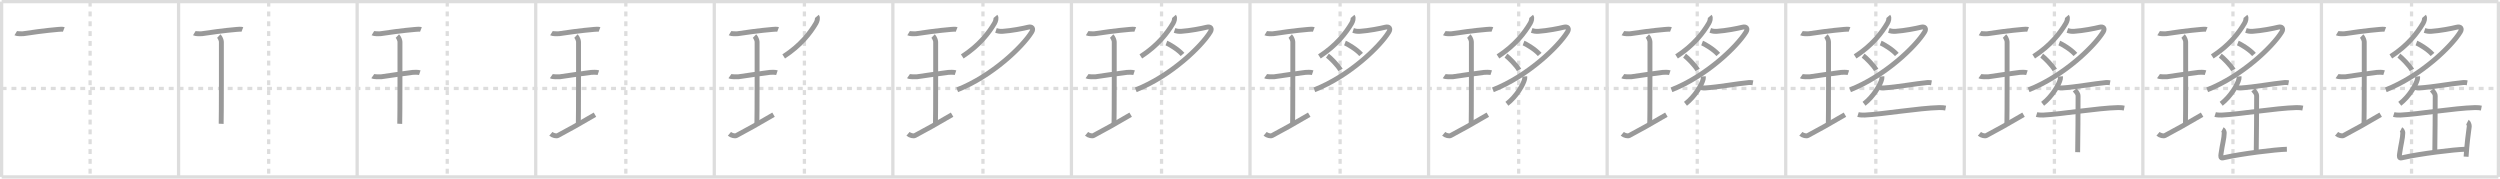 <svg width="1526px" height="109px" viewBox="0 0 1526 109" xmlns="http://www.w3.org/2000/svg" xmlns:xlink="http://www.w3.org/1999/xlink" xml:space="preserve" version="1.1" baseProfile="full">
<line x1="1" y1="1" x2="1525" y2="1" style="stroke:#ddd;stroke-width:2"></line>
<line x1="1" y1="1" x2="1" y2="108" style="stroke:#ddd;stroke-width:2"></line>
<line x1="1" y1="108" x2="1525" y2="108" style="stroke:#ddd;stroke-width:2"></line>
<line x1="1525" y1="1" x2="1525" y2="108" style="stroke:#ddd;stroke-width:2"></line>
<line x1="109" y1="1" x2="109" y2="108" style="stroke:#ddd;stroke-width:2"></line>
<line x1="218" y1="1" x2="218" y2="108" style="stroke:#ddd;stroke-width:2"></line>
<line x1="327" y1="1" x2="327" y2="108" style="stroke:#ddd;stroke-width:2"></line>
<line x1="436" y1="1" x2="436" y2="108" style="stroke:#ddd;stroke-width:2"></line>
<line x1="545" y1="1" x2="545" y2="108" style="stroke:#ddd;stroke-width:2"></line>
<line x1="654" y1="1" x2="654" y2="108" style="stroke:#ddd;stroke-width:2"></line>
<line x1="763" y1="1" x2="763" y2="108" style="stroke:#ddd;stroke-width:2"></line>
<line x1="872" y1="1" x2="872" y2="108" style="stroke:#ddd;stroke-width:2"></line>
<line x1="981" y1="1" x2="981" y2="108" style="stroke:#ddd;stroke-width:2"></line>
<line x1="1090" y1="1" x2="1090" y2="108" style="stroke:#ddd;stroke-width:2"></line>
<line x1="1199" y1="1" x2="1199" y2="108" style="stroke:#ddd;stroke-width:2"></line>
<line x1="1308" y1="1" x2="1308" y2="108" style="stroke:#ddd;stroke-width:2"></line>
<line x1="1417" y1="1" x2="1417" y2="108" style="stroke:#ddd;stroke-width:2"></line>
<line x1="1" y1="54" x2="1525" y2="54" style="stroke:#ddd;stroke-width:2;stroke-dasharray:3 3"></line>
<line x1="55" y1="1" x2="55" y2="108" style="stroke:#ddd;stroke-width:2;stroke-dasharray:3 3"></line>
<line x1="164" y1="1" x2="164" y2="108" style="stroke:#ddd;stroke-width:2;stroke-dasharray:3 3"></line>
<line x1="273" y1="1" x2="273" y2="108" style="stroke:#ddd;stroke-width:2;stroke-dasharray:3 3"></line>
<line x1="382" y1="1" x2="382" y2="108" style="stroke:#ddd;stroke-width:2;stroke-dasharray:3 3"></line>
<line x1="491" y1="1" x2="491" y2="108" style="stroke:#ddd;stroke-width:2;stroke-dasharray:3 3"></line>
<line x1="600" y1="1" x2="600" y2="108" style="stroke:#ddd;stroke-width:2;stroke-dasharray:3 3"></line>
<line x1="709" y1="1" x2="709" y2="108" style="stroke:#ddd;stroke-width:2;stroke-dasharray:3 3"></line>
<line x1="818" y1="1" x2="818" y2="108" style="stroke:#ddd;stroke-width:2;stroke-dasharray:3 3"></line>
<line x1="927" y1="1" x2="927" y2="108" style="stroke:#ddd;stroke-width:2;stroke-dasharray:3 3"></line>
<line x1="1036" y1="1" x2="1036" y2="108" style="stroke:#ddd;stroke-width:2;stroke-dasharray:3 3"></line>
<line x1="1145" y1="1" x2="1145" y2="108" style="stroke:#ddd;stroke-width:2;stroke-dasharray:3 3"></line>
<line x1="1254" y1="1" x2="1254" y2="108" style="stroke:#ddd;stroke-width:2;stroke-dasharray:3 3"></line>
<line x1="1363" y1="1" x2="1363" y2="108" style="stroke:#ddd;stroke-width:2;stroke-dasharray:3 3"></line>
<line x1="1472" y1="1" x2="1472" y2="108" style="stroke:#ddd;stroke-width:2;stroke-dasharray:3 3"></line>
<path d="M9.6,20.25c0.61,0.37,3.91,0.45,4.52,0.34c2.86-0.5,14.5-2.09,21.37-2.64c0.94-0.07,2.67-0.26,3.45,0.04" style="fill:none;stroke:#999;stroke-width:3"></path>

<path d="M118.6,20.25c0.61,0.37,3.91,0.45,4.52,0.34c2.86-0.5,14.5-2.09,21.37-2.64c0.94-0.07,2.67-0.26,3.45,0.04" style="fill:none;stroke:#999;stroke-width:3"></path>
<path d="M133.55,22.02c0.93,0.88,1.58,2.78,1.58,3.48c0,5.95,0.05,46.12-0.13,50.07" style="fill:none;stroke:#999;stroke-width:3"></path>

<path d="M227.6,20.25c0.61,0.37,3.91,0.45,4.52,0.34c2.86-0.5,14.5-2.09,21.37-2.64c0.94-0.07,2.67-0.26,3.45,0.04" style="fill:none;stroke:#999;stroke-width:3"></path>
<path d="M242.55,22.02c0.93,0.88,1.58,2.78,1.58,3.48c0,5.95,0.05,46.12-0.13,50.07" style="fill:none;stroke:#999;stroke-width:3"></path>
<path d="M227.52,46.5c0.57,0.4,4.56,0.46,5.13,0.37c3.33-0.53,14.64-2.12,19.24-2.69c0.71-0.09,3.29-0.16,4.35,0.19" style="fill:none;stroke:#999;stroke-width:3"></path>

<path d="M336.6,20.25c0.61,0.37,3.91,0.45,4.52,0.34c2.86-0.5,14.5-2.09,21.37-2.64c0.94-0.07,2.67-0.26,3.45,0.04" style="fill:none;stroke:#999;stroke-width:3"></path>
<path d="M351.55,22.02c0.93,0.88,1.58,2.78,1.58,3.48c0,5.95,0.05,46.12-0.13,50.07" style="fill:none;stroke:#999;stroke-width:3"></path>
<path d="M336.52,46.5c0.57,0.4,4.56,0.46,5.13,0.37c3.33-0.53,14.64-2.12,19.24-2.69c0.71-0.09,3.29-0.16,4.35,0.19" style="fill:none;stroke:#999;stroke-width:3"></path>
<path d="M336.25,81.68c1.25,1.06,3.36,1.52,4.24,1.06c5.61-2.92,14.12-7.7,22.67-12.74" style="fill:none;stroke:#999;stroke-width:3"></path>

<path d="M445.6,20.25c0.61,0.37,3.91,0.45,4.52,0.34c2.86-0.5,14.5-2.09,21.37-2.64c0.94-0.07,2.67-0.26,3.45,0.04" style="fill:none;stroke:#999;stroke-width:3"></path>
<path d="M460.55,22.02c0.93,0.88,1.58,2.78,1.58,3.48c0,5.95,0.05,46.12-0.13,50.07" style="fill:none;stroke:#999;stroke-width:3"></path>
<path d="M445.52,46.5c0.57,0.4,4.56,0.46,5.13,0.37c3.33-0.53,14.64-2.12,19.24-2.69c0.71-0.09,3.29-0.16,4.35,0.19" style="fill:none;stroke:#999;stroke-width:3"></path>
<path d="M445.25,81.68c1.25,1.06,3.36,1.52,4.24,1.06c5.61-2.92,14.12-7.7,22.67-12.74" style="fill:none;stroke:#999;stroke-width:3"></path>
<path d="M498.61,10c0.77,0.9,0.15,2.98-0.54,4.16c-3.46,5.88-9.32,13.59-19.71,20.29" style="fill:none;stroke:#999;stroke-width:3"></path>

<path d="M554.6,20.25c0.61,0.37,3.91,0.45,4.52,0.34c2.86-0.5,14.5-2.09,21.37-2.64c0.94-0.07,2.67-0.26,3.45,0.04" style="fill:none;stroke:#999;stroke-width:3"></path>
<path d="M569.55,22.02c0.93,0.88,1.58,2.78,1.58,3.48c0,5.95,0.05,46.12-0.13,50.07" style="fill:none;stroke:#999;stroke-width:3"></path>
<path d="M554.52,46.5c0.57,0.4,4.56,0.46,5.13,0.37c3.33-0.53,14.64-2.12,19.24-2.69c0.71-0.09,3.29-0.16,4.35,0.19" style="fill:none;stroke:#999;stroke-width:3"></path>
<path d="M554.25,81.68c1.25,1.06,3.36,1.52,4.24,1.06c5.61-2.92,14.12-7.7,22.67-12.74" style="fill:none;stroke:#999;stroke-width:3"></path>
<path d="M607.61,10c0.77,0.9,0.15,2.98-0.54,4.16c-3.46,5.88-9.32,13.59-19.71,20.29" style="fill:none;stroke:#999;stroke-width:3"></path>
<path d="M607.94,18.56c1.31,0.44,2.31,0.68,4.21,0.55c5.35-0.36,12.48-1.75,15.46-2.51c2.39-0.6,3.43,0.83,2.17,2.9c-5.53,9-24.28,27-45.51,35.33" style="fill:none;stroke:#999;stroke-width:3"></path>

<path d="M663.6,20.25c0.61,0.37,3.91,0.45,4.52,0.34c2.86-0.5,14.5-2.09,21.37-2.64c0.94-0.07,2.67-0.26,3.45,0.04" style="fill:none;stroke:#999;stroke-width:3"></path>
<path d="M678.55,22.02c0.93,0.88,1.58,2.78,1.58,3.48c0,5.95,0.05,46.12-0.13,50.07" style="fill:none;stroke:#999;stroke-width:3"></path>
<path d="M663.52,46.5c0.57,0.4,4.56,0.46,5.13,0.37c3.33-0.53,14.64-2.12,19.24-2.69c0.71-0.09,3.29-0.16,4.35,0.19" style="fill:none;stroke:#999;stroke-width:3"></path>
<path d="M663.25,81.68c1.25,1.06,3.36,1.52,4.24,1.06c5.61-2.92,14.12-7.7,22.67-12.74" style="fill:none;stroke:#999;stroke-width:3"></path>
<path d="M716.61,10c0.77,0.9,0.15,2.98-0.54,4.16c-3.46,5.88-9.32,13.59-19.71,20.29" style="fill:none;stroke:#999;stroke-width:3"></path>
<path d="M716.94,18.56c1.31,0.44,2.31,0.68,4.21,0.55c5.35-0.36,12.48-1.75,15.46-2.51c2.39-0.6,3.43,0.83,2.17,2.9c-5.53,9-24.28,27-45.51,35.33" style="fill:none;stroke:#999;stroke-width:3"></path>
<path d="M711.97,26.26c1.41,0.54,7.04,3.76,9.85,6.98" style="fill:none;stroke:#999;stroke-width:3"></path>

<path d="M772.6,20.25c0.61,0.37,3.91,0.45,4.52,0.34c2.86-0.5,14.5-2.09,21.37-2.64c0.94-0.07,2.67-0.26,3.45,0.04" style="fill:none;stroke:#999;stroke-width:3"></path>
<path d="M787.55,22.02c0.93,0.88,1.58,2.78,1.58,3.48c0,5.95,0.05,46.12-0.13,50.07" style="fill:none;stroke:#999;stroke-width:3"></path>
<path d="M772.52,46.5c0.57,0.4,4.56,0.46,5.13,0.37c3.33-0.53,14.64-2.12,19.24-2.69c0.71-0.09,3.29-0.16,4.35,0.19" style="fill:none;stroke:#999;stroke-width:3"></path>
<path d="M772.25,81.68c1.25,1.06,3.36,1.52,4.24,1.06c5.61-2.92,14.12-7.7,22.67-12.74" style="fill:none;stroke:#999;stroke-width:3"></path>
<path d="M825.61,10c0.77,0.9,0.15,2.98-0.54,4.16c-3.46,5.88-9.32,13.59-19.71,20.29" style="fill:none;stroke:#999;stroke-width:3"></path>
<path d="M825.94,18.56c1.31,0.44,2.31,0.68,4.21,0.55c5.35-0.36,12.48-1.75,15.46-2.51c2.39-0.6,3.43,0.83,2.17,2.9c-5.53,9-24.28,27-45.51,35.33" style="fill:none;stroke:#999;stroke-width:3"></path>
<path d="M820.97,26.26c1.41,0.54,7.04,3.76,9.85,6.98" style="fill:none;stroke:#999;stroke-width:3"></path>
<path d="M810.26,33.96c1.65,1.17,6.59,6.12,7.96,8.74" style="fill:none;stroke:#999;stroke-width:3"></path>

<path d="M881.6,20.25c0.61,0.37,3.91,0.45,4.52,0.34c2.86-0.5,14.5-2.09,21.37-2.64c0.94-0.07,2.67-0.26,3.45,0.04" style="fill:none;stroke:#999;stroke-width:3"></path>
<path d="M896.55,22.02c0.93,0.88,1.58,2.78,1.58,3.48c0,5.95,0.05,46.12-0.13,50.07" style="fill:none;stroke:#999;stroke-width:3"></path>
<path d="M881.52,46.5c0.57,0.4,4.56,0.46,5.13,0.37c3.33-0.53,14.64-2.12,19.24-2.69c0.71-0.09,3.29-0.16,4.35,0.19" style="fill:none;stroke:#999;stroke-width:3"></path>
<path d="M881.25,81.68c1.25,1.06,3.36,1.52,4.24,1.06c5.61-2.92,14.12-7.7,22.67-12.74" style="fill:none;stroke:#999;stroke-width:3"></path>
<path d="M934.61,10c0.77,0.9,0.15,2.98-0.54,4.16c-3.46,5.88-9.32,13.59-19.71,20.29" style="fill:none;stroke:#999;stroke-width:3"></path>
<path d="M934.94,18.56c1.31,0.44,2.31,0.68,4.21,0.55c5.35-0.36,12.48-1.75,15.46-2.51c2.39-0.6,3.43,0.83,2.17,2.9c-5.53,9-24.28,27-45.51,35.33" style="fill:none;stroke:#999;stroke-width:3"></path>
<path d="M929.97,26.26c1.41,0.54,7.04,3.76,9.85,6.98" style="fill:none;stroke:#999;stroke-width:3"></path>
<path d="M919.26,33.96c1.65,1.17,6.59,6.12,7.96,8.74" style="fill:none;stroke:#999;stroke-width:3"></path>
<path d="M930.7,46.64c0.03,0.39,0.06,1.02-0.06,1.58c-0.74,3.34-5,10.66-10.82,15.14" style="fill:none;stroke:#999;stroke-width:3"></path>

<path d="M990.6,20.25c0.61,0.37,3.91,0.45,4.52,0.34c2.86-0.5,14.5-2.09,21.37-2.64c0.94-0.07,2.67-0.26,3.45,0.04" style="fill:none;stroke:#999;stroke-width:3"></path>
<path d="M1005.55,22.02c0.93,0.88,1.58,2.78,1.58,3.48c0,5.95,0.05,46.12-0.13,50.07" style="fill:none;stroke:#999;stroke-width:3"></path>
<path d="M990.52,46.5c0.57,0.4,4.56,0.46,5.13,0.37c3.33-0.53,14.64-2.12,19.24-2.69c0.71-0.09,3.29-0.16,4.35,0.19" style="fill:none;stroke:#999;stroke-width:3"></path>
<path d="M990.25,81.68c1.25,1.06,3.36,1.52,4.24,1.06c5.61-2.92,14.12-7.7,22.67-12.74" style="fill:none;stroke:#999;stroke-width:3"></path>
<path d="M1043.61,10c0.77,0.9,0.15,2.98-0.54,4.16c-3.46,5.88-9.32,13.59-19.71,20.29" style="fill:none;stroke:#999;stroke-width:3"></path>
<path d="M1043.94,18.56c1.31,0.44,2.31,0.68,4.21,0.55c5.35-0.36,12.48-1.75,15.46-2.51c2.39-0.6,3.43,0.83,2.17,2.9c-5.53,9-24.28,27-45.51,35.33" style="fill:none;stroke:#999;stroke-width:3"></path>
<path d="M1038.97,26.26c1.41,0.54,7.04,3.76,9.85,6.98" style="fill:none;stroke:#999;stroke-width:3"></path>
<path d="M1028.26,33.96c1.65,1.17,6.59,6.12,7.96,8.74" style="fill:none;stroke:#999;stroke-width:3"></path>
<path d="M1039.7,46.64c0.03,0.39,0.06,1.02-0.06,1.58c-0.74,3.34-5,10.66-10.82,15.14" style="fill:none;stroke:#999;stroke-width:3"></path>
<path d="M1038.37,53.48c0.67,0.19,1.9,0.24,2.58,0.19c8.25-0.53,19.27-2.62,26.67-3.3c1.11-0.1,1.79,0.09,2.35,0.19" style="fill:none;stroke:#999;stroke-width:3"></path>

<path d="M1099.6,20.25c0.61,0.37,3.91,0.45,4.52,0.34c2.86-0.5,14.5-2.09,21.37-2.64c0.94-0.07,2.67-0.26,3.45,0.04" style="fill:none;stroke:#999;stroke-width:3"></path>
<path d="M1114.55,22.02c0.93,0.88,1.58,2.78,1.58,3.48c0,5.95,0.05,46.12-0.13,50.07" style="fill:none;stroke:#999;stroke-width:3"></path>
<path d="M1099.52,46.5c0.57,0.4,4.56,0.46,5.13,0.37c3.33-0.53,14.64-2.12,19.24-2.69c0.71-0.09,3.29-0.16,4.35,0.19" style="fill:none;stroke:#999;stroke-width:3"></path>
<path d="M1099.25,81.68c1.25,1.06,3.36,1.52,4.24,1.06c5.61-2.92,14.12-7.7,22.67-12.74" style="fill:none;stroke:#999;stroke-width:3"></path>
<path d="M1152.61,10c0.77,0.9,0.15,2.98-0.54,4.16c-3.46,5.88-9.32,13.59-19.71,20.29" style="fill:none;stroke:#999;stroke-width:3"></path>
<path d="M1152.94,18.56c1.31,0.44,2.31,0.68,4.21,0.55c5.35-0.36,12.48-1.75,15.46-2.51c2.39-0.6,3.43,0.83,2.17,2.9c-5.53,9-24.28,27-45.51,35.33" style="fill:none;stroke:#999;stroke-width:3"></path>
<path d="M1147.97,26.26c1.41,0.54,7.04,3.76,9.85,6.98" style="fill:none;stroke:#999;stroke-width:3"></path>
<path d="M1137.26,33.96c1.65,1.17,6.59,6.12,7.96,8.74" style="fill:none;stroke:#999;stroke-width:3"></path>
<path d="M1148.7,46.64c0.03,0.39,0.06,1.02-0.06,1.58c-0.74,3.34-5,10.66-10.82,15.14" style="fill:none;stroke:#999;stroke-width:3"></path>
<path d="M1147.37,53.48c0.67,0.19,1.9,0.24,2.58,0.19c8.25-0.53,19.27-2.62,26.67-3.3c1.11-0.1,1.79,0.09,2.35,0.19" style="fill:none;stroke:#999;stroke-width:3"></path>
<path d="M1134.13,69.89c1.08,0.34,3.06,0.39,4.13,0.34C1149.49,69.67,1171.0,66,1183.85,65.66c1.8-0.05,2.88,0.16,3.77,0.33" style="fill:none;stroke:#999;stroke-width:3"></path>

<path d="M1208.6,20.25c0.61,0.37,3.91,0.45,4.52,0.34c2.86-0.5,14.5-2.09,21.37-2.64c0.94-0.07,2.67-0.26,3.45,0.04" style="fill:none;stroke:#999;stroke-width:3"></path>
<path d="M1223.55,22.02c0.93,0.88,1.58,2.78,1.58,3.48c0,5.95,0.05,46.12-0.13,50.07" style="fill:none;stroke:#999;stroke-width:3"></path>
<path d="M1208.52,46.5c0.57,0.4,4.56,0.46,5.13,0.37c3.33-0.53,14.64-2.12,19.24-2.69c0.71-0.09,3.29-0.16,4.35,0.19" style="fill:none;stroke:#999;stroke-width:3"></path>
<path d="M1208.25,81.68c1.25,1.06,3.36,1.52,4.24,1.06c5.61-2.92,14.12-7.7,22.67-12.74" style="fill:none;stroke:#999;stroke-width:3"></path>
<path d="M1261.61,10c0.77,0.9,0.15,2.98-0.54,4.16c-3.46,5.88-9.32,13.59-19.71,20.29" style="fill:none;stroke:#999;stroke-width:3"></path>
<path d="M1261.94,18.56c1.31,0.44,2.31,0.68,4.21,0.55c5.35-0.36,12.48-1.75,15.46-2.51c2.39-0.6,3.43,0.83,2.17,2.9c-5.53,9-24.28,27-45.51,35.33" style="fill:none;stroke:#999;stroke-width:3"></path>
<path d="M1256.97,26.26c1.41,0.54,7.04,3.76,9.85,6.98" style="fill:none;stroke:#999;stroke-width:3"></path>
<path d="M1246.26,33.96c1.65,1.17,6.59,6.12,7.96,8.74" style="fill:none;stroke:#999;stroke-width:3"></path>
<path d="M1257.7,46.64c0.03,0.39,0.06,1.02-0.06,1.58c-0.74,3.34-5,10.66-10.82,15.14" style="fill:none;stroke:#999;stroke-width:3"></path>
<path d="M1256.37,53.48c0.67,0.19,1.9,0.24,2.58,0.19c8.25-0.53,19.27-2.62,26.67-3.3c1.11-0.1,1.79,0.09,2.35,0.19" style="fill:none;stroke:#999;stroke-width:3"></path>
<path d="M1243.13,69.89c1.08,0.34,3.06,0.39,4.13,0.34C1258.49,69.67,1280.0,66,1292.85,65.66c1.8-0.05,2.88,0.16,3.77,0.33" style="fill:none;stroke:#999;stroke-width:3"></path>
<path d="M1266.4,54.88c0.96,1.22,2.05,2.12,2.05,3.8c0,5.92-0.1,29.2-0.25,34.21" style="fill:none;stroke:#999;stroke-width:3"></path>

<path d="M1317.6,20.25c0.61,0.37,3.91,0.45,4.52,0.34c2.86-0.5,14.5-2.09,21.37-2.64c0.94-0.07,2.67-0.26,3.45,0.04" style="fill:none;stroke:#999;stroke-width:3"></path>
<path d="M1332.55,22.02c0.93,0.88,1.58,2.78,1.58,3.48c0,5.95,0.05,46.12-0.13,50.07" style="fill:none;stroke:#999;stroke-width:3"></path>
<path d="M1317.52,46.5c0.57,0.4,4.56,0.46,5.13,0.37c3.33-0.53,14.64-2.12,19.24-2.69c0.71-0.09,3.29-0.16,4.35,0.19" style="fill:none;stroke:#999;stroke-width:3"></path>
<path d="M1317.25,81.68c1.25,1.06,3.36,1.52,4.24,1.06c5.61-2.92,14.12-7.7,22.67-12.74" style="fill:none;stroke:#999;stroke-width:3"></path>
<path d="M1370.61,10c0.77,0.9,0.15,2.98-0.54,4.16c-3.46,5.88-9.32,13.59-19.71,20.29" style="fill:none;stroke:#999;stroke-width:3"></path>
<path d="M1370.94,18.56c1.31,0.44,2.31,0.68,4.21,0.55c5.35-0.36,12.48-1.75,15.46-2.51c2.39-0.6,3.43,0.83,2.17,2.9c-5.53,9-24.28,27-45.51,35.33" style="fill:none;stroke:#999;stroke-width:3"></path>
<path d="M1365.97,26.26c1.41,0.54,7.04,3.76,9.85,6.98" style="fill:none;stroke:#999;stroke-width:3"></path>
<path d="M1355.26,33.96c1.65,1.17,6.59,6.12,7.96,8.74" style="fill:none;stroke:#999;stroke-width:3"></path>
<path d="M1366.7,46.64c0.03,0.39,0.06,1.02-0.06,1.58c-0.74,3.34-5,10.66-10.82,15.14" style="fill:none;stroke:#999;stroke-width:3"></path>
<path d="M1365.37,53.48c0.67,0.19,1.9,0.24,2.58,0.19c8.25-0.53,19.27-2.62,26.67-3.3c1.11-0.1,1.79,0.09,2.35,0.19" style="fill:none;stroke:#999;stroke-width:3"></path>
<path d="M1352.13,69.89c1.08,0.34,3.06,0.39,4.13,0.34C1367.49,69.67,1389.0,66,1401.85,65.66c1.8-0.05,2.88,0.16,3.77,0.33" style="fill:none;stroke:#999;stroke-width:3"></path>
<path d="M1375.4,54.88c0.96,1.22,2.05,2.12,2.05,3.8c0,5.92-0.1,29.2-0.25,34.21" style="fill:none;stroke:#999;stroke-width:3"></path>
<path d="M1356.6,79c0.54,0.28,1.08,1.46,1.08,2.03c-0.05,3.5-1.18,6.97-2,13.03c-0.17,1.27-0.25,2.64,1.07,2.34c11.51-2.64,32.41-5.15,39.16-5.3" style="fill:none;stroke:#999;stroke-width:3"></path>

<path d="M1426.6,20.25c0.61,0.37,3.91,0.45,4.52,0.34c2.86-0.5,14.5-2.09,21.37-2.64c0.94-0.07,2.67-0.26,3.45,0.04" style="fill:none;stroke:#999;stroke-width:3"></path>
<path d="M1441.55,22.02c0.93,0.88,1.58,2.78,1.58,3.48c0,5.95,0.05,46.12-0.13,50.07" style="fill:none;stroke:#999;stroke-width:3"></path>
<path d="M1426.52,46.5c0.57,0.4,4.56,0.46,5.13,0.37c3.33-0.53,14.64-2.12,19.24-2.69c0.71-0.09,3.29-0.16,4.35,0.19" style="fill:none;stroke:#999;stroke-width:3"></path>
<path d="M1426.25,81.68c1.25,1.06,3.36,1.52,4.24,1.06c5.61-2.92,14.12-7.7,22.67-12.74" style="fill:none;stroke:#999;stroke-width:3"></path>
<path d="M1479.61,10c0.77,0.9,0.15,2.98-0.54,4.16c-3.46,5.88-9.32,13.59-19.71,20.29" style="fill:none;stroke:#999;stroke-width:3"></path>
<path d="M1479.94,18.56c1.31,0.44,2.31,0.68,4.21,0.55c5.35-0.36,12.48-1.75,15.46-2.51c2.39-0.6,3.43,0.83,2.17,2.9c-5.53,9-24.28,27-45.51,35.33" style="fill:none;stroke:#999;stroke-width:3"></path>
<path d="M1474.97,26.26c1.41,0.54,7.04,3.76,9.85,6.98" style="fill:none;stroke:#999;stroke-width:3"></path>
<path d="M1464.26,33.96c1.65,1.17,6.59,6.12,7.96,8.74" style="fill:none;stroke:#999;stroke-width:3"></path>
<path d="M1475.7,46.64c0.03,0.39,0.06,1.02-0.06,1.58c-0.74,3.34-5,10.66-10.82,15.14" style="fill:none;stroke:#999;stroke-width:3"></path>
<path d="M1474.37,53.48c0.67,0.19,1.9,0.24,2.58,0.19c8.25-0.53,19.27-2.62,26.67-3.3c1.11-0.1,1.79,0.09,2.35,0.19" style="fill:none;stroke:#999;stroke-width:3"></path>
<path d="M1461.13,69.89c1.08,0.34,3.06,0.39,4.13,0.34C1476.49,69.67,1498.0,66,1510.85,65.66c1.8-0.05,2.88,0.16,3.77,0.33" style="fill:none;stroke:#999;stroke-width:3"></path>
<path d="M1484.4,54.88c0.96,1.22,2.05,2.12,2.05,3.8c0,5.92-0.1,29.2-0.25,34.21" style="fill:none;stroke:#999;stroke-width:3"></path>
<path d="M1465.6,79c0.54,0.28,1.08,1.46,1.08,2.03c-0.05,3.5-1.18,6.97-2,13.03c-0.17,1.27-0.25,2.64,1.07,2.34c11.51-2.64,32.41-5.15,39.16-5.3" style="fill:none;stroke:#999;stroke-width:3"></path>
<path d="M1506.17,74.42c0.54,0.28,1.16,2.09,1.08,2.65c-0.53,3.43-1.49,11.43-1.95,18.57" style="fill:none;stroke:#999;stroke-width:3"></path>

</svg>